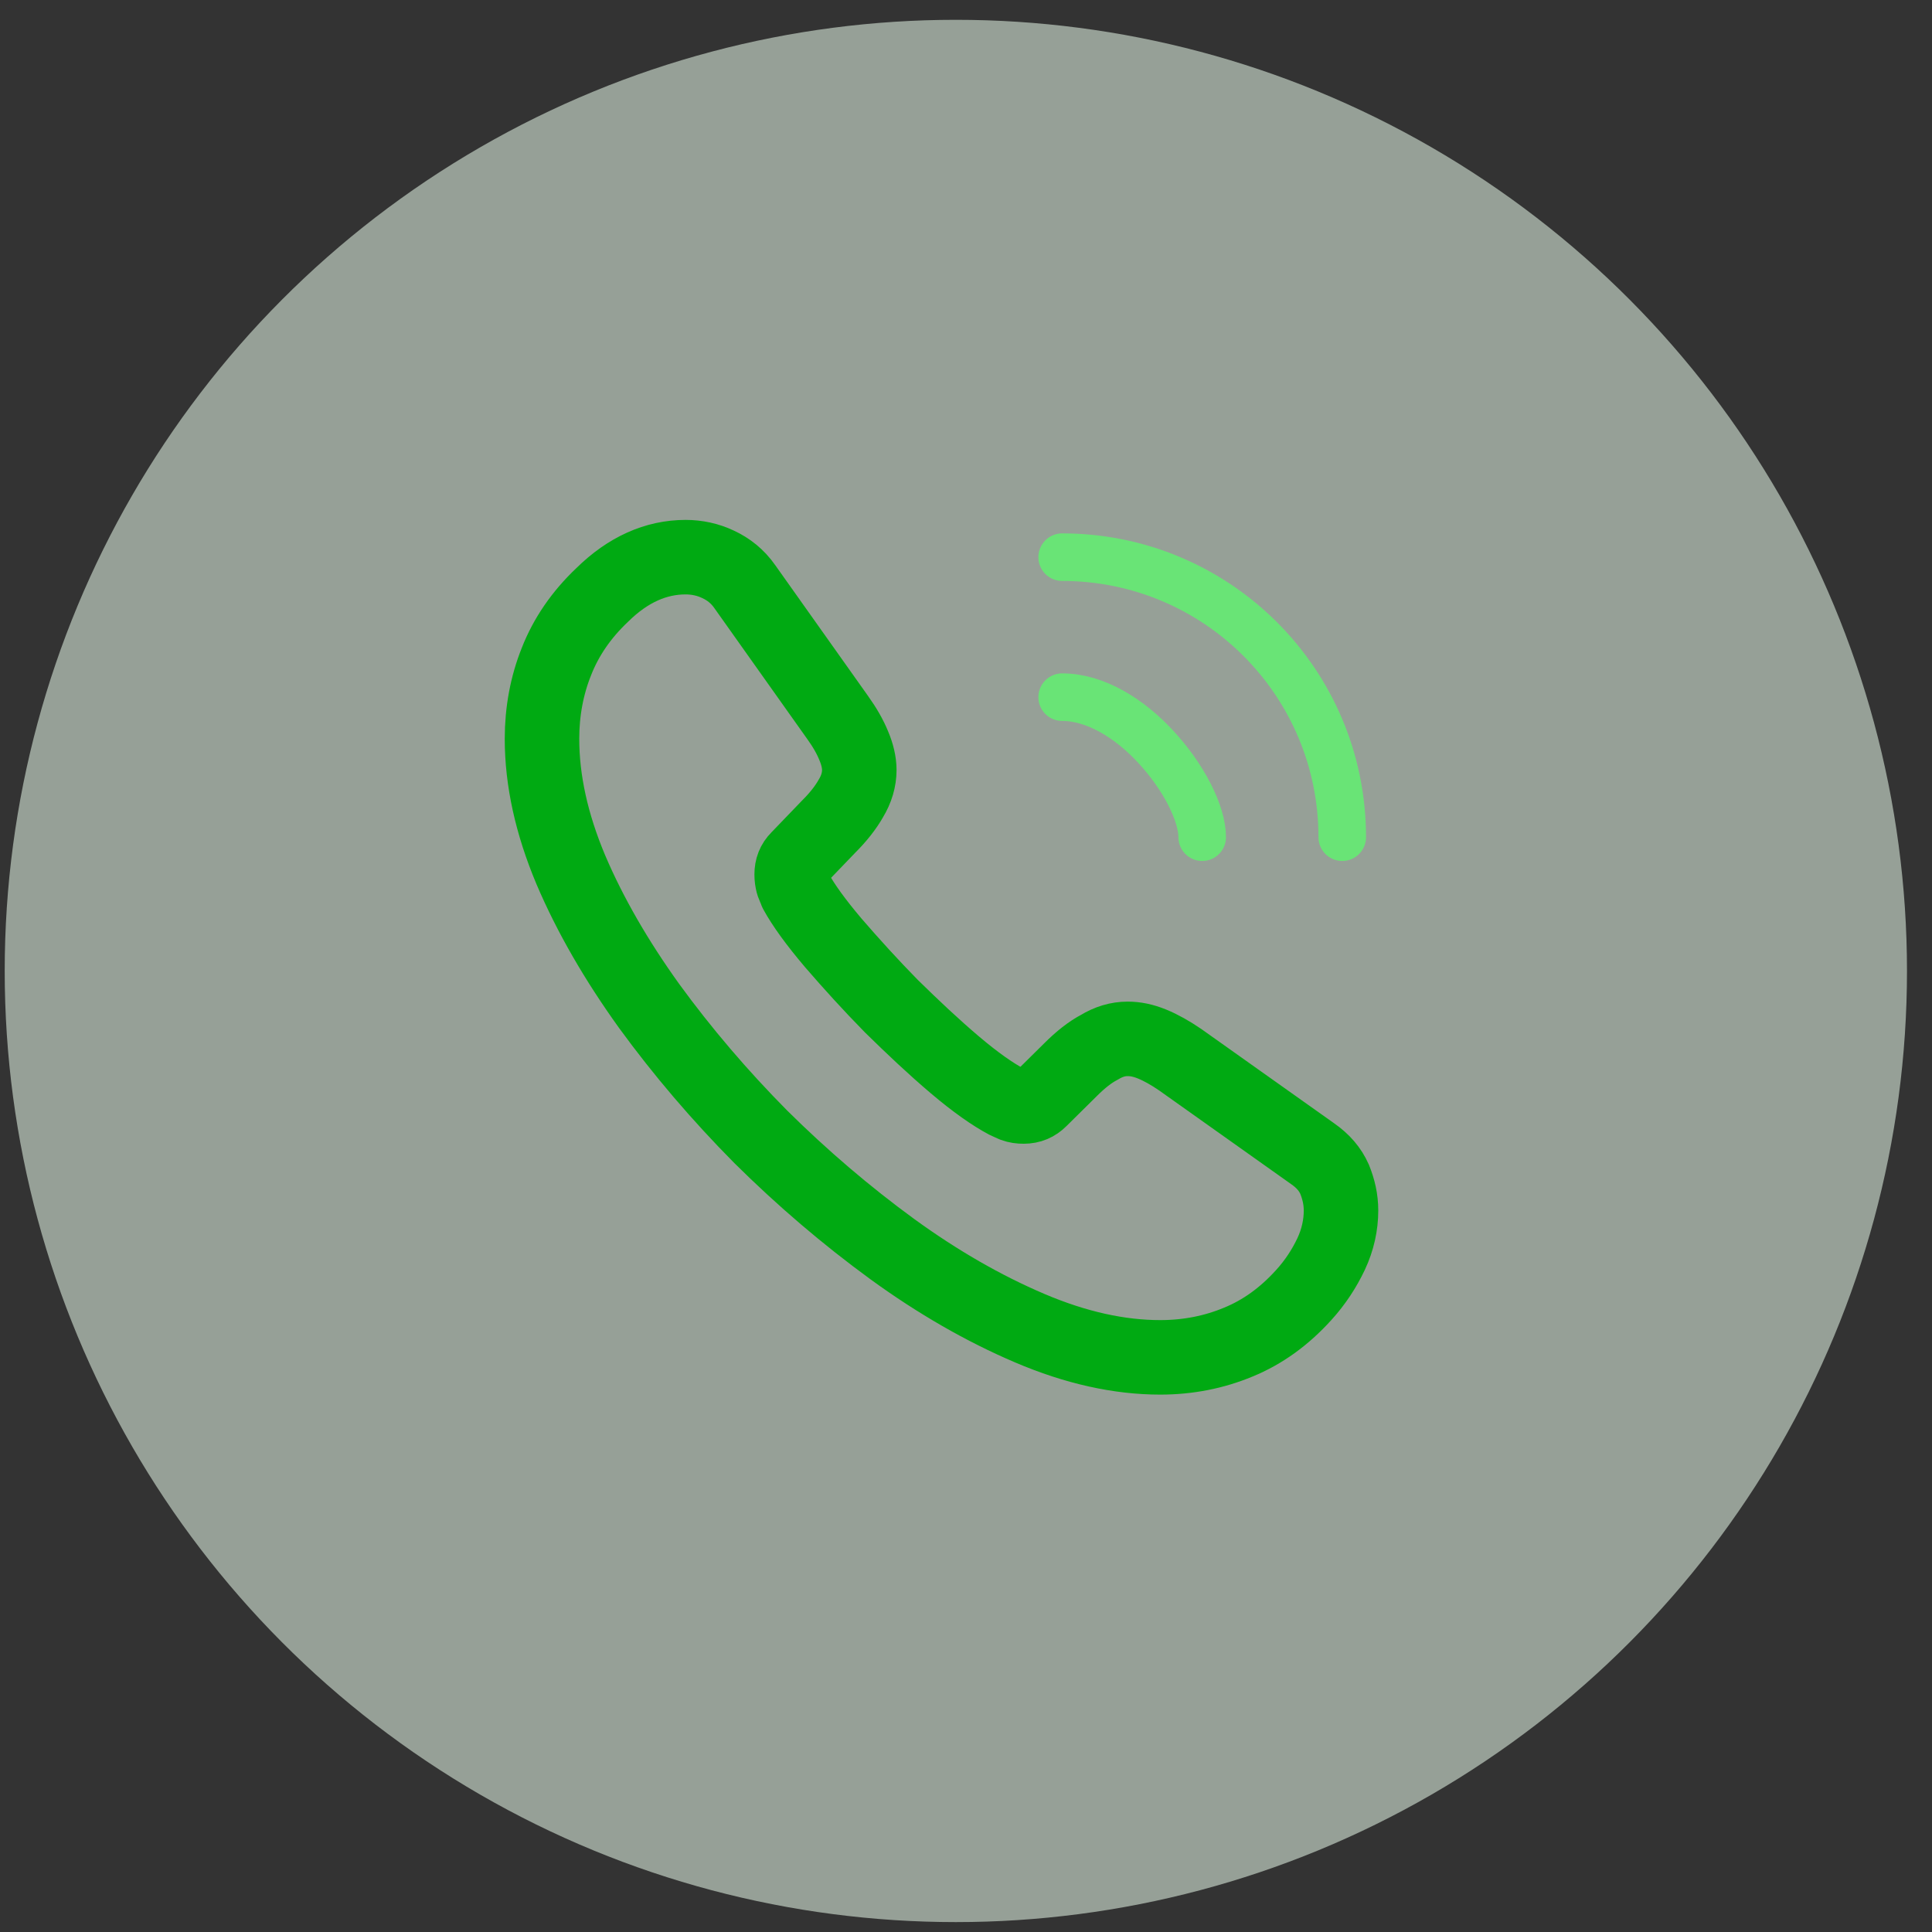 <svg width="39" height="39" viewBox="0 0 39 39" fill="none" xmlns="http://www.w3.org/2000/svg">
<rect x="0" y="0" width="39" height="39" fill="#333333" stroke="none"/>
<circle cx="19.295" cy="19.6" r="19.2" fill="#E5F6E7" fill-opacity="0.56"/>
<path d="M27.07 24.436C27.07 24.727 27.006 25.026 26.869 25.317C26.731 25.607 26.553 25.882 26.319 26.14C25.924 26.577 25.487 26.892 24.995 27.093C24.51 27.295 23.985 27.4 23.42 27.4C22.596 27.4 21.715 27.207 20.787 26.811C19.858 26.415 18.929 25.882 18.008 25.212C17.079 24.533 16.199 23.782 15.359 22.95C14.527 22.11 13.776 21.23 13.105 20.309C12.443 19.388 11.91 18.467 11.522 17.555C11.135 16.634 10.941 15.754 10.941 14.914C10.941 14.364 11.038 13.839 11.232 13.355C11.425 12.862 11.732 12.41 12.16 12.006C12.677 11.497 13.243 11.247 13.84 11.247C14.067 11.247 14.293 11.295 14.495 11.392C14.705 11.489 14.89 11.634 15.036 11.844L16.91 14.485C17.055 14.687 17.16 14.873 17.233 15.051C17.305 15.22 17.346 15.39 17.346 15.543C17.346 15.737 17.289 15.931 17.176 16.117C17.071 16.303 16.918 16.497 16.724 16.69L16.11 17.328C16.021 17.417 15.981 17.522 15.981 17.652C15.981 17.716 15.989 17.773 16.005 17.837C16.029 17.902 16.053 17.95 16.07 17.999C16.215 18.265 16.465 18.613 16.821 19.033C17.184 19.453 17.572 19.881 17.992 20.309C18.428 20.737 18.848 21.133 19.276 21.496C19.696 21.852 20.044 22.094 20.318 22.239C20.358 22.255 20.407 22.28 20.463 22.304C20.528 22.328 20.593 22.336 20.665 22.336C20.803 22.336 20.908 22.288 20.997 22.199L21.61 21.593C21.812 21.391 22.006 21.238 22.192 21.141C22.378 21.028 22.564 20.971 22.765 20.971C22.919 20.971 23.08 21.003 23.258 21.076C23.436 21.149 23.622 21.254 23.823 21.391L26.497 23.289C26.707 23.435 26.852 23.604 26.941 23.806C27.022 24.008 27.07 24.21 27.07 24.436Z" stroke="#00AA12" stroke-width="1.504" stroke-linecap="round" stroke-linejoin="round"/>
<path d="M24.268 16.9C24.268 16.416 23.888 15.672 23.323 15.067C22.806 14.509 22.119 14.073 21.441 14.073" stroke="#69E476" stroke-width="0.96" stroke-linecap="round" stroke-linejoin="round"/>
<path d="M27.095 16.9C27.095 13.775 24.567 11.247 21.441 11.247" stroke="#69E476" stroke-width="0.96" stroke-linecap="round" stroke-linejoin="round"/>
</svg>
